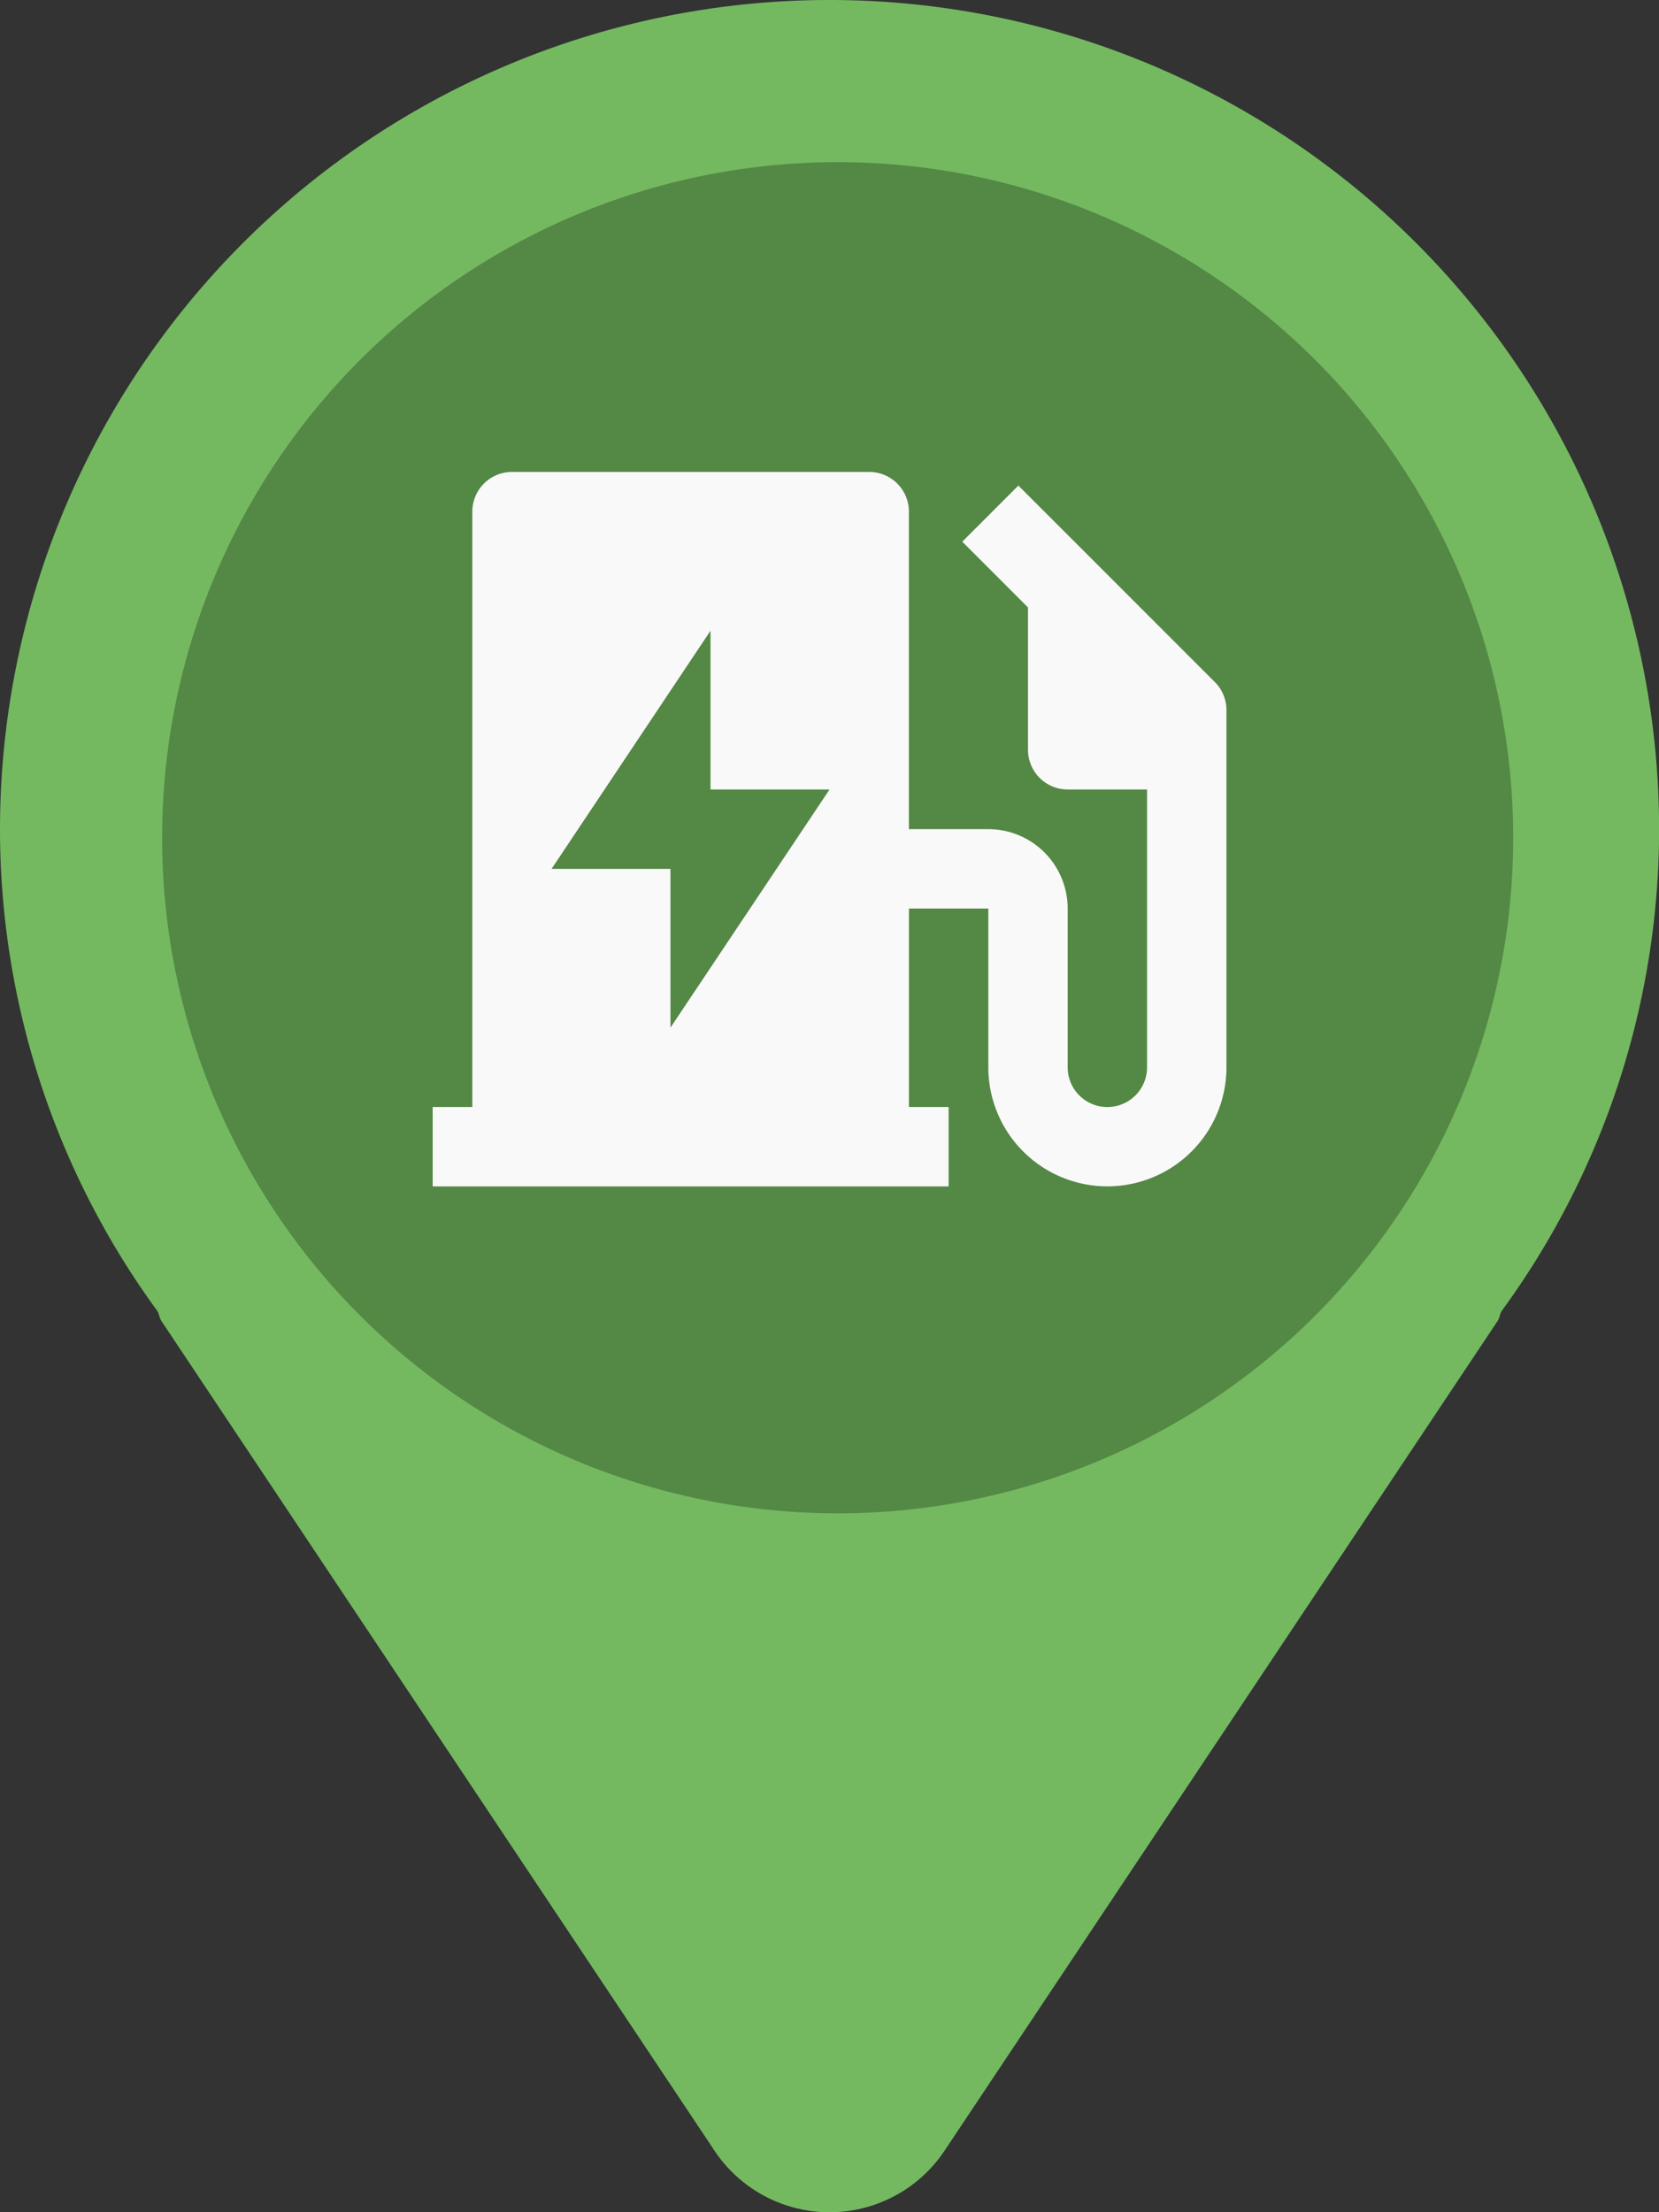 <svg xmlns="http://www.w3.org/2000/svg" width="30.698" height="40.931" viewBox="0 0 30.698 40.931">
  <rect x="0" y="0" width="30.698" height="40.931" fill="#333333" stroke="none"/>
  <g id="Group_10536" data-name="Group 10536" transform="translate(-249 -309)">
    <path id="location-pin-svgrepo-com" d="M23.349,0A15.35,15.35,0,0,0,8,15.349a15.109,15.109,0,0,0,2.913,8.909c.033.06.038.127.075.185L21.221,39.792a2.558,2.558,0,0,0,4.257,0L35.71,24.443c.038-.058.042-.125.075-.185A15.109,15.109,0,0,0,38.7,15.349,15.35,15.35,0,0,0,23.349,0Zm0,20.465a5.116,5.116,0,1,1,5.116-5.116A5.117,5.117,0,0,1,23.349,20.465Z" transform="translate(241 309)" fill="#74b960"/>
    <circle id="Ellipse_1002" data-name="Ellipse 1002" cx="12.5" cy="12.5" r="12.5" transform="translate(252 312)" fill="#548845"/>
    <g id="charging-pile-svgrepo-com_1_" data-name="charging-pile-svgrepo-com (1)" transform="translate(255.537 315.529)">
      <path id="Path_22180" data-name="Path 22180" d="M0,0H17.625V17.625H0Z" fill="none"/>
      <path id="Path_22181" data-name="Path 22181" d="M2.734,14.75V3.734A.734.734,0,0,1,3.469,3h6.609a.734.734,0,0,1,.734.734V9.609h1.469a1.469,1.469,0,0,1,1.469,1.469v2.938a.734.734,0,0,0,1.469,0V8.875H13.75a.734.734,0,0,1-.734-.734V5.507L11.8,4.29l1.038-1.038,3.635,3.635a.732.732,0,0,1,.215.519v6.609a2.2,2.2,0,1,1-4.406,0V11.078H10.813V14.75h.734v1.469H2V14.75ZM7.141,8.875V5.938L4.2,10.344h2.2v2.938L9.344,8.875Z" transform="translate(-0.531 -0.797)" fill="#f9f9f9"/>
    </g>
  </g>
</svg>
